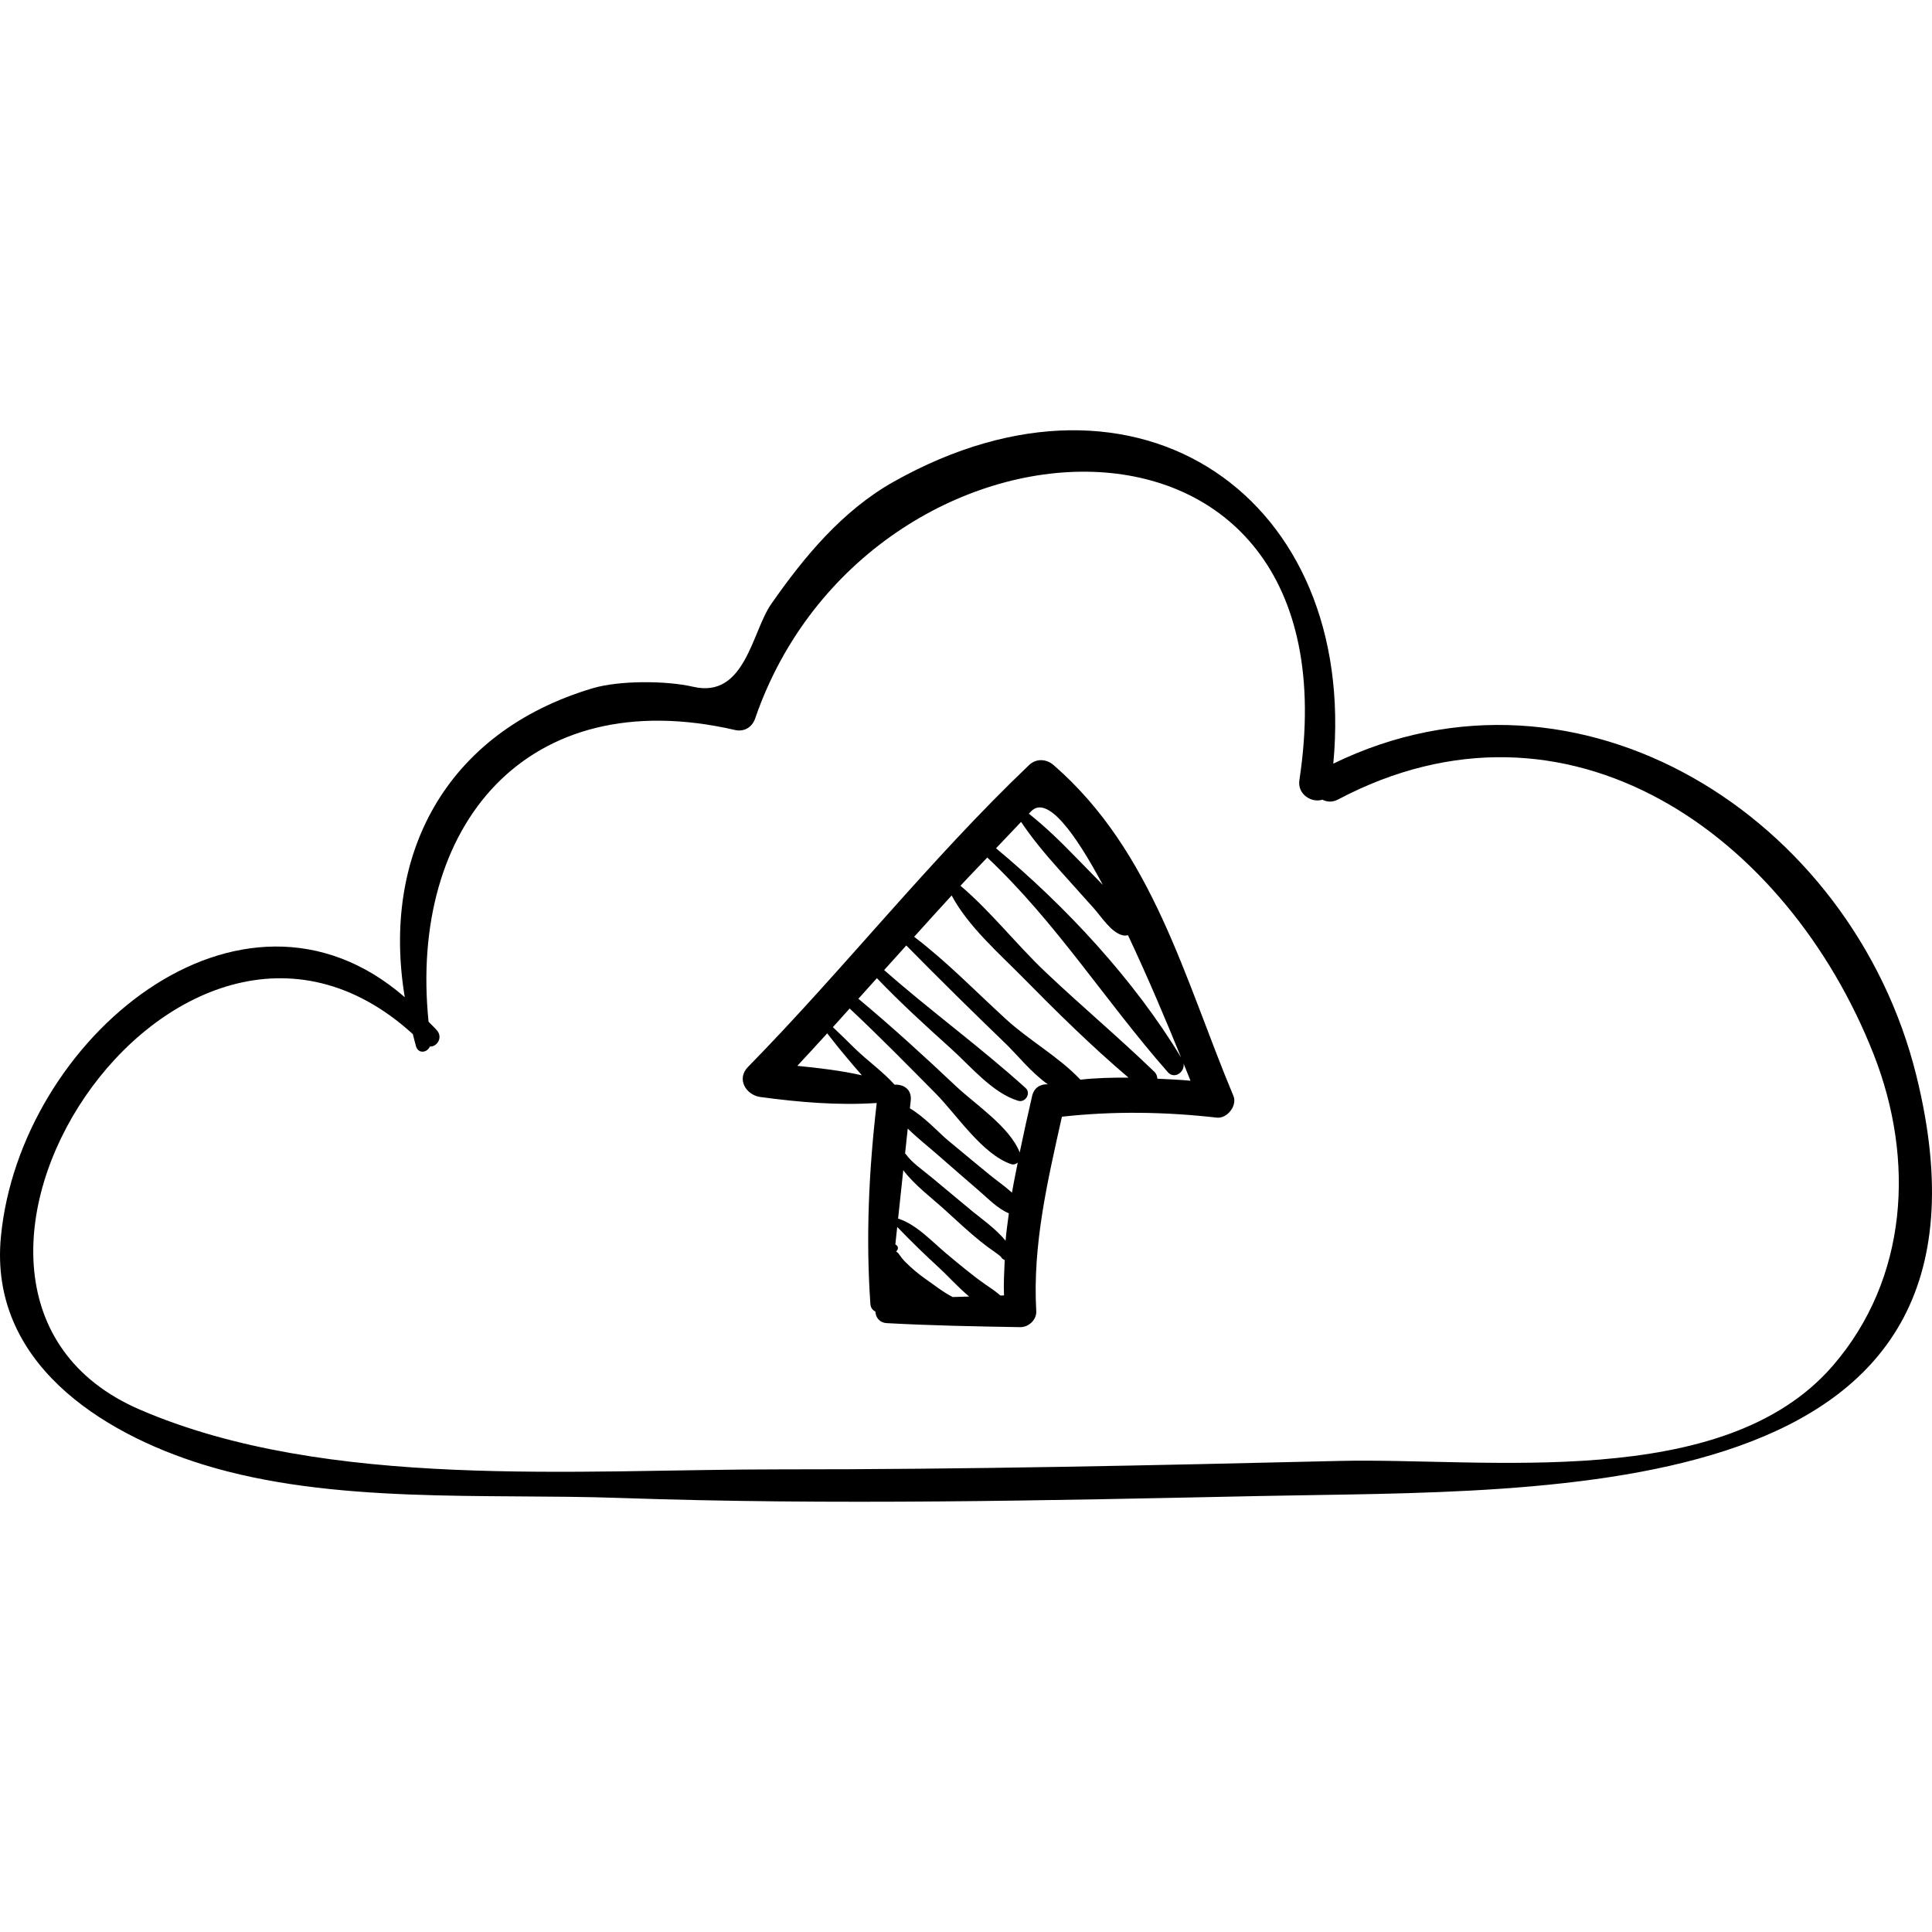 <?xml version="1.0" encoding="iso-8859-1"?>
<!-- Generator: Adobe Illustrator 16.0.0, SVG Export Plug-In . SVG Version: 6.00 Build 0)  -->
<!DOCTYPE svg PUBLIC "-//W3C//DTD SVG 1.1//EN" "http://www.w3.org/Graphics/SVG/1.1/DTD/svg11.dtd">
<svg version="1.1" id="Capa_1" xmlns="http://www.w3.org/2000/svg" xmlns:xlink="http://www.w3.org/1999/xlink" x="0px" y="0px"
	 width="190.544px" height="190.544px" viewBox="0 0 190.544 190.544" style="enable-background:new 0 0 190.544 190.544;"
	 xml:space="preserve">
<g>
	<g>
		<path d="M188.991,106.043c-6.321-25.485-33.259-42.525-57.494-30.729c2.449-26.062-19.091-41.43-43.339-27.815
			c-5.061,2.841-8.847,7.407-12.107,12.088c-1.892,2.719-2.562,9.34-7.685,8.146c-2.633-0.614-7.293-0.638-9.935,0.152
			c-14.611,4.37-20.819,16.589-18.51,30.464c-16.189-14.083-37.99,4.083-39.836,23.668c-1.157,12.278,9.785,19.279,19.939,22.423
			c12.744,3.945,27.884,2.836,41.037,3.294c21.048,0.731,42.145,0.252,63.194-0.189C153.37,146.934,199.605,148.828,188.991,106.043
			z M180.76,134.697c-10.811,12.501-34.212,9.043-48.667,9.388c-18.422,0.439-36.838,0.844-55.266,0.832
			c-19.792-0.012-44.584,2.082-63.06-5.905c-26.806-11.591,3.513-58.367,26.95-37.022c0.108,0.402,0.193,0.8,0.314,1.204
			c0.236,0.78,1.113,0.617,1.359,0.026c0.703,0.03,1.306-0.87,0.72-1.58c-0.273-0.331-0.565-0.564-0.843-0.873
			c-1.964-19.231,9.589-33.521,30.226-28.771c0.896,0.206,1.685-0.268,1.98-1.124c11.052-32.127,59.895-34.791,53.679,6.068
			c-0.219,1.439,1.263,2.271,2.266,1.928c0.444,0.226,0.979,0.282,1.543-0.016c22.672-11.975,44.335,3.502,52.838,25.154
			C188.866,114.369,188.181,126.115,180.76,134.697z"/>
		<path d="M121.646,108.083c-4.845-11.565-7.916-24.095-17.73-32.622c-0.72-0.625-1.717-0.681-2.431,0
			c-9.828,9.37-18.216,20.078-27.714,29.767c-1.166,1.188-0.2,2.773,1.228,2.966c3.816,0.513,7.638,0.843,11.468,0.589
			c-0.769,6.546-1.09,13.258-0.623,19.835c0.028,0.391,0.24,0.604,0.494,0.74c0.022,0.553,0.387,1.095,1.126,1.136
			c4.379,0.242,8.772,0.322,13.157,0.397c0.825,0.014,1.628-0.73,1.58-1.58c-0.37-6.553,1.117-12.838,2.531-19.176
			c5.094-0.566,10.184-0.487,15.279,0.092C121.029,110.342,122.047,109.04,121.646,108.083z M101.702,80.006
			c1.579-1.584,4.285,2.069,7.068,7.27c-0.893-0.911-1.787-1.822-2.677-2.736c-1.498-1.54-2.975-2.989-4.624-4.288
			C101.55,80.17,101.622,80.086,101.702,80.006z M100.705,81.058c1.077,1.609,2.296,3.075,3.618,4.558
			c1.178,1.321,2.359,2.64,3.545,3.953c0.747,0.827,1.716,2.407,2.86,2.674c0.184,0.043,0.357,0.029,0.519-0.011
			c2.01,4.257,3.896,8.76,5.24,12.067c-4.622-7.648-11.342-14.888-18.253-20.638C99.057,82.791,99.88,81.922,100.705,81.058z
			 M78.634,105.12c0.998-1.055,1.966-2.136,2.948-3.205c0.627,0.796,1.251,1.594,1.909,2.368c0.459,0.541,0.972,1.162,1.513,1.77
			C82.915,105.58,80.782,105.333,78.634,105.12z M93.959,127.921c-0.922-0.469-1.881-1.222-2.722-1.815
			c-0.688-0.486-1.336-1.031-1.931-1.626c-0.234-0.234-0.456-0.51-0.642-0.784c-0.3-0.44-0.383-0.062-0.161-0.416
			c0.142-0.226-0.001-0.453-0.2-0.548c0.06-0.575,0.123-1.15,0.185-1.726c1.348,1.403,2.745,2.759,4.189,4.083
			c0.724,0.664,1.777,1.833,2.906,2.781C95.042,127.89,94.501,127.906,93.959,127.921z M99.021,127.762
			c-0.118,0.002-0.236,0.009-0.354,0.011c-0.475-0.427-1.035-0.782-1.547-1.14c-1.303-0.916-2.527-1.95-3.752-2.969
			c-1.387-1.152-2.989-2.925-4.793-3.48c0.172-1.59,0.338-3.183,0.511-4.772c1.119,1.479,2.848,2.768,4.103,3.912
			c1.171,1.067,2.328,2.154,3.561,3.148c0.437,0.351,0.887,0.679,1.346,0.998c0.178,0.123,0.341,0.24,0.506,0.381
			c0.094,0.079,0.103,0.091,0.12,0.105c0.067,0.153,0.207,0.255,0.368,0.312C99.038,125.432,98.971,126.593,99.021,127.762z
			 M99.174,122.369c-0.929-1.166-2.599-2.346-3.214-2.855c-1.375-1.138-2.745-2.279-4.114-3.423c-0.813-0.68-1.914-1.41-2.529-2.288
			c-0.015-0.022-0.038-0.019-0.054-0.037c0.088-0.82,0.174-1.642,0.263-2.461c0.93,0.913,1.99,1.747,2.955,2.591
			c1.347,1.178,2.693,2.356,4.051,3.521c0.9,0.772,1.854,1.787,2.968,2.247C99.375,120.563,99.253,121.464,99.174,122.369z
			 M99.808,117.623c-0.709-0.636-1.53-1.209-2.234-1.782c-1.399-1.142-2.787-2.3-4.176-3.454c-0.703-0.585-2.258-2.263-3.659-3.077
			c0.027-0.259,0.057-0.518,0.083-0.777c0.113-1.119-0.728-1.607-1.593-1.555c-1.136-1.272-2.676-2.364-3.889-3.545
			c-0.731-0.712-1.452-1.435-2.196-2.131c0.556-0.608,1.1-1.228,1.652-1.839c2.91,2.725,5.705,5.573,8.508,8.405
			c2.039,2.061,4.579,5.982,7.422,6.944c0.232,0.079,0.466-0.002,0.649-0.146C100.181,115.652,99.974,116.636,99.808,117.623z
			 M101.793,108.093c-0.426,1.848-0.837,3.703-1.223,5.565c-1.005-2.543-4.396-4.748-6.286-6.531
			c-3.131-2.956-6.318-5.863-9.625-8.625c0.609-0.676,1.217-1.353,1.824-2.03c2.334,2.44,4.842,4.724,7.348,6.982
			c1.886,1.7,4.075,4.36,6.591,5.112c0.707,0.211,1.295-0.748,0.731-1.258c-4.476-4.05-9.408-7.629-13.955-11.635
			c0.725-0.812,1.459-1.614,2.185-2.426c3.243,3.293,6.542,6.545,9.87,9.751c1.014,0.979,2.483,2.812,4.087,3.943
			C102.663,106.906,101.994,107.223,101.793,108.093z M106.554,106.483c-2.086-2.221-5.03-3.858-7.3-5.93
			c-2.997-2.735-5.859-5.7-9.096-8.162c1.225-1.366,2.465-2.721,3.701-4.076c1.602,3.028,4.712,5.75,6.98,8.052
			c3.353,3.405,6.809,6.813,10.461,9.915C109.708,106.274,108.118,106.307,106.554,106.483z M114.143,106.387
			c-0.01-0.229-0.075-0.468-0.3-0.686c-3.505-3.392-7.256-6.533-10.795-9.894c-2.799-2.659-5.363-5.944-8.321-8.449
			c0.865-0.943,1.768-1.851,2.643-2.785c6.823,6.426,11.65,14.171,17.812,21.174c0.649,0.739,1.701-0.036,1.545-0.863
			c0.251,0.618,0.481,1.193,0.686,1.702C116.331,106.483,115.234,106.446,114.143,106.387z"/>
	</g>
</g>
<g>
</g>
<g>
</g>
<g>
</g>
<g>
</g>
<g>
</g>
<g>
</g>
<g>
</g>
<g>
</g>
<g>
</g>
<g>
</g>
<g>
</g>
<g>
</g>
<g>
</g>
<g>
</g>
<g>
</g>
</svg>

